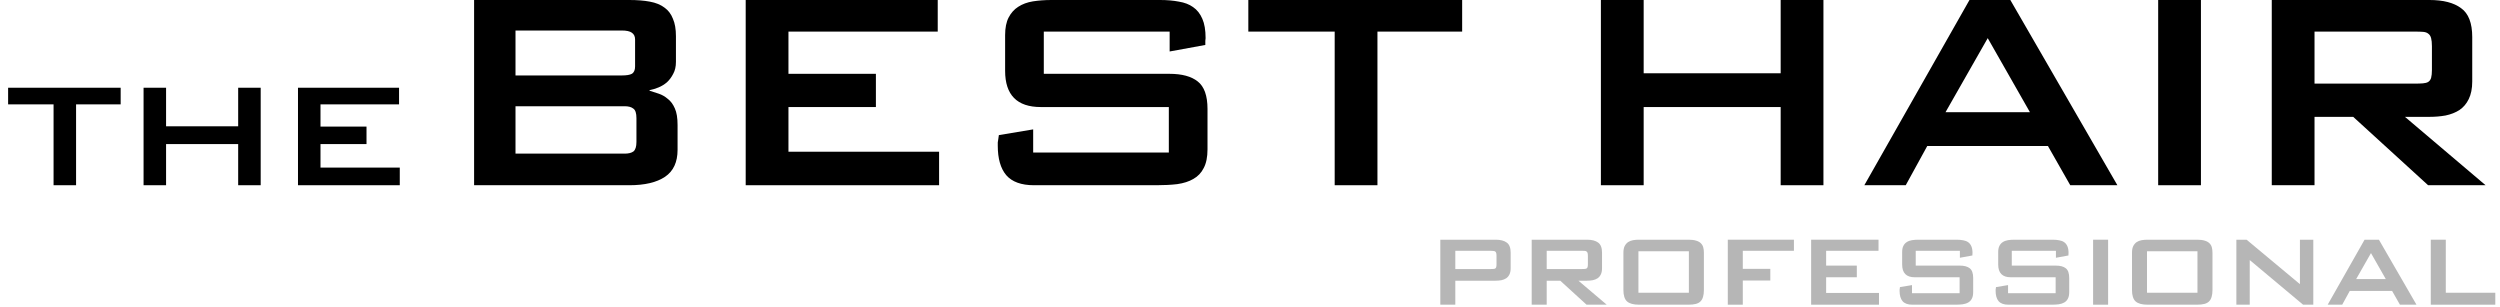 <svg width="277" height="34" viewBox="0 0 277 34" fill="none" xmlns="http://www.w3.org/2000/svg">
<path d="M8.429 20.523H5.935V11.564H0.9V9.721H13.369V11.564H8.429V20.523Z" fill="black"/>
<path d="M15.907 9.721H18.401V13.994H26.39V9.721H28.884V20.523H26.39V15.964H18.401V20.523H15.907V9.721Z" fill="black"/>
<path d="M33.017 9.721H44.215V11.564H35.511V14.026H40.609V15.964H35.511V18.569H44.295V20.523H33.017V9.721Z" fill="black"/>
<path d="M69.22 17.022C69.643 17.022 69.965 16.941 70.186 16.78C70.407 16.599 70.518 16.247 70.518 15.724V13.098C70.518 12.555 70.407 12.203 70.186 12.042C69.965 11.861 69.643 11.771 69.22 11.771H57.118V17.022H69.22ZM70.367 4.376C70.367 4.034 70.246 3.783 70.005 3.622C69.784 3.461 69.411 3.38 68.888 3.38H57.118V8.36H68.888C69.411 8.36 69.784 8.3 70.005 8.179C70.246 8.038 70.367 7.766 70.367 7.364V4.376ZM71.967 10.05C72.289 10.151 72.631 10.261 72.993 10.382C73.355 10.503 73.687 10.694 73.989 10.956C74.311 11.197 74.572 11.549 74.773 12.012C74.975 12.455 75.075 13.068 75.075 13.853V16.599C75.075 17.968 74.612 18.963 73.687 19.587C72.761 20.211 71.444 20.523 69.733 20.523H52.53V0H69.733C70.598 0 71.353 0.06 71.997 0.181C72.661 0.302 73.204 0.523 73.627 0.845C74.049 1.147 74.361 1.559 74.562 2.082C74.784 2.585 74.894 3.229 74.894 4.014V6.851C74.894 7.374 74.794 7.817 74.592 8.179C74.411 8.541 74.18 8.853 73.898 9.115C73.617 9.356 73.305 9.547 72.963 9.688C72.621 9.829 72.289 9.929 71.967 9.99V10.05Z" fill="black"/>
<path d="M82.623 0H103.9V3.501H87.361V8.179H97.049V11.861H87.361V16.811H104.051V20.523H82.623V0Z" fill="black"/>
<path d="M115.321 11.861C112.685 11.861 111.367 10.523 111.367 7.847V3.893C111.367 3.088 111.498 2.435 111.76 1.932C112.021 1.429 112.374 1.036 112.816 0.755C113.279 0.453 113.822 0.252 114.446 0.151C115.09 0.05 115.774 0 116.498 0H128.54C129.305 0 129.999 0.06 130.623 0.181C131.247 0.282 131.77 0.483 132.192 0.785C132.635 1.087 132.977 1.519 133.218 2.082C133.46 2.626 133.58 3.34 133.58 4.225C133.58 4.326 133.57 4.426 133.55 4.527C133.55 4.628 133.55 4.708 133.55 4.769V4.98L129.597 5.704V3.501H115.653V8.179H129.566C130.955 8.179 132.001 8.461 132.705 9.024C133.43 9.587 133.792 10.604 133.792 12.072V16.539C133.792 17.404 133.651 18.098 133.369 18.622C133.108 19.145 132.725 19.547 132.222 19.829C131.739 20.11 131.146 20.302 130.442 20.402C129.758 20.483 128.993 20.523 128.148 20.523H114.567C113.158 20.523 112.132 20.151 111.488 19.406C110.864 18.662 110.553 17.575 110.553 16.147C110.553 16.046 110.553 15.925 110.553 15.784C110.573 15.644 110.593 15.513 110.613 15.392C110.633 15.251 110.653 15.111 110.673 14.97L114.476 14.336V16.901H129.506V11.861H115.321Z" fill="black"/>
<path d="M152.621 20.523H147.883V3.501H138.315V0H162.007V3.501H152.621V20.523Z" fill="black"/>
<path d="M177.379 0H182.118V8.119H197.298V0H202.037V20.523H197.298V11.861H182.118V20.523H177.379V0Z" fill="black"/>
<path d="M211.156 20.523H206.568L218.218 0H222.745L234.606 20.523H229.385L226.91 16.177H213.54L211.156 20.523ZM215.562 12.434H224.918L220.24 4.225L215.562 12.434Z" fill="black"/>
<path d="M239.126 0H243.864V20.523H239.126V0Z" fill="black"/>
<path d="M266.469 12.947L275.403 20.523H269.035L260.735 12.947H256.449V20.523H251.711V0H269.186C270.715 0 271.882 0.302 272.687 0.905C273.511 1.489 273.924 2.555 273.924 4.105V9.024C273.924 9.809 273.793 10.463 273.532 10.986C273.29 11.489 272.948 11.891 272.505 12.193C272.063 12.475 271.55 12.676 270.966 12.797C270.403 12.897 269.809 12.947 269.186 12.947H266.469ZM267.586 9.265C267.928 9.265 268.22 9.255 268.461 9.235C268.703 9.215 268.894 9.165 269.035 9.084C269.196 8.984 269.306 8.833 269.367 8.632C269.427 8.41 269.457 8.119 269.457 7.756V5.131C269.457 4.748 269.427 4.447 269.367 4.225C269.306 4.004 269.206 3.843 269.065 3.742C268.924 3.622 268.733 3.551 268.491 3.531C268.25 3.511 267.948 3.501 267.586 3.501H256.449V9.265H267.586Z" fill="black"/>
<path d="M159.587 26.559H165.718C166.255 26.559 166.664 26.665 166.947 26.877C167.236 27.081 167.381 27.456 167.381 27.999V29.725C167.381 30.001 167.335 30.23 167.243 30.414C167.158 30.59 167.038 30.731 166.883 30.837C166.728 30.936 166.548 31.007 166.343 31.049C166.145 31.084 165.937 31.102 165.718 31.102H161.249V33.76H159.587V26.559ZM165.168 29.81C165.288 29.81 165.39 29.806 165.475 29.799C165.559 29.792 165.626 29.775 165.676 29.747C165.725 29.711 165.761 29.658 165.782 29.588C165.803 29.51 165.813 29.408 165.813 29.281V28.359C165.813 28.225 165.803 28.119 165.782 28.042C165.761 27.964 165.725 27.907 165.676 27.872C165.633 27.837 165.57 27.816 165.485 27.809C165.4 27.794 165.295 27.787 165.168 27.787H161.249V29.81H165.168Z" fill="#B6B6B6"/>
<path d="M174.889 31.102L178.024 33.76H175.79L172.877 31.102H171.374V33.76H169.711V26.559H175.843C176.379 26.559 176.789 26.665 177.071 26.877C177.36 27.081 177.505 27.456 177.505 27.999V29.725C177.505 30.001 177.459 30.23 177.367 30.414C177.283 30.59 177.163 30.731 177.007 30.837C176.852 30.936 176.672 31.007 176.467 31.049C176.27 31.084 176.061 31.102 175.843 31.102H174.889ZM175.281 29.81C175.401 29.81 175.504 29.806 175.588 29.799C175.673 29.792 175.74 29.775 175.79 29.747C175.846 29.711 175.885 29.658 175.906 29.588C175.927 29.51 175.938 29.408 175.938 29.281V28.359C175.938 28.225 175.927 28.119 175.906 28.042C175.885 27.964 175.85 27.907 175.8 27.872C175.751 27.83 175.684 27.805 175.599 27.798C175.514 27.791 175.408 27.787 175.281 27.787H171.374V29.81H175.281Z" fill="#B6B6B6"/>
<path d="M181.6 33.76C180.993 33.76 180.552 33.64 180.277 33.4C180.008 33.153 179.874 32.733 179.874 32.14V27.999C179.874 27.696 179.92 27.452 180.012 27.268C180.111 27.078 180.238 26.93 180.393 26.824C180.556 26.718 180.739 26.647 180.944 26.612C181.156 26.577 181.374 26.559 181.6 26.559H187.086C187.432 26.559 187.714 26.594 187.933 26.665C188.152 26.729 188.325 26.824 188.452 26.951C188.579 27.071 188.667 27.219 188.717 27.396C188.766 27.572 188.791 27.773 188.791 27.999V32.14C188.791 32.436 188.759 32.687 188.696 32.892C188.639 33.096 188.544 33.266 188.41 33.4C188.283 33.527 188.11 33.619 187.891 33.675C187.672 33.732 187.404 33.76 187.086 33.76H181.6ZM187.128 32.436V27.84H181.537V32.436H187.128Z" fill="#B6B6B6"/>
<path d="M191.439 26.559H198.767V27.787H193.101V29.789H196.151V31.081H193.101V33.76H191.439V26.559Z" fill="#B6B6B6"/>
<path d="M200.674 26.559H208.139V27.787H202.336V29.429H205.735V30.721H202.336V32.458H208.192V33.76H200.674V26.559Z" fill="#B6B6B6"/>
<path d="M212.147 30.721C211.222 30.721 210.759 30.251 210.759 29.312V27.925C210.759 27.643 210.805 27.413 210.897 27.237C210.989 27.06 211.112 26.923 211.268 26.824C211.43 26.718 211.621 26.647 211.84 26.612C212.066 26.577 212.306 26.559 212.56 26.559H216.785C217.053 26.559 217.297 26.58 217.516 26.623C217.735 26.658 217.918 26.729 218.066 26.834C218.222 26.94 218.342 27.092 218.426 27.29C218.511 27.48 218.554 27.731 218.554 28.042C218.554 28.077 218.55 28.112 218.543 28.148C218.543 28.183 218.543 28.211 218.543 28.232V28.306L217.156 28.561V27.787H212.263V29.429H217.145C217.632 29.429 217.999 29.528 218.246 29.725C218.501 29.923 218.628 30.279 218.628 30.795V32.362C218.628 32.666 218.578 32.909 218.479 33.093C218.388 33.276 218.253 33.418 218.077 33.517C217.908 33.615 217.699 33.682 217.452 33.718C217.212 33.746 216.944 33.76 216.647 33.76H211.882C211.388 33.76 211.028 33.629 210.802 33.368C210.583 33.107 210.474 32.726 210.474 32.224C210.474 32.189 210.474 32.147 210.474 32.097C210.481 32.048 210.488 32.002 210.495 31.96C210.502 31.91 210.509 31.861 210.516 31.811L211.85 31.589V32.489H217.124V30.721H212.147Z" fill="#B6B6B6"/>
<path d="M222.788 30.721C221.863 30.721 221.401 30.251 221.401 29.312V27.925C221.401 27.643 221.447 27.413 221.539 27.237C221.63 27.06 221.754 26.923 221.909 26.824C222.072 26.718 222.262 26.647 222.481 26.612C222.707 26.577 222.947 26.559 223.201 26.559H227.426C227.695 26.559 227.938 26.58 228.157 26.623C228.376 26.658 228.56 26.729 228.708 26.834C228.863 26.94 228.983 27.092 229.068 27.29C229.153 27.48 229.195 27.731 229.195 28.042C229.195 28.077 229.191 28.112 229.184 28.148C229.184 28.183 229.184 28.211 229.184 28.232V28.306L227.797 28.561V27.787H222.905V29.429H227.786C228.274 29.429 228.641 29.528 228.888 29.725C229.142 29.923 229.269 30.279 229.269 30.795V32.362C229.269 32.666 229.22 32.909 229.121 33.093C229.029 33.276 228.895 33.418 228.718 33.517C228.549 33.615 228.341 33.682 228.094 33.718C227.854 33.746 227.585 33.76 227.289 33.76H222.523C222.029 33.76 221.669 33.629 221.443 33.368C221.224 33.107 221.115 32.726 221.115 32.224C221.115 32.189 221.115 32.147 221.115 32.097C221.122 32.048 221.129 32.002 221.136 31.96C221.143 31.91 221.15 31.861 221.157 31.811L222.492 31.589V32.489H227.765V30.721H222.788Z" fill="#B6B6B6"/>
<path d="M231.915 26.559H233.578V33.76H231.915V26.559Z" fill="#B6B6B6"/>
<path d="M237.951 33.76C237.344 33.76 236.903 33.64 236.628 33.4C236.359 33.153 236.225 32.733 236.225 32.14V27.999C236.225 27.696 236.271 27.452 236.363 27.268C236.462 27.078 236.589 26.93 236.744 26.824C236.906 26.718 237.09 26.647 237.295 26.612C237.507 26.577 237.725 26.559 237.951 26.559H243.437C243.783 26.559 244.065 26.594 244.284 26.665C244.503 26.729 244.676 26.824 244.803 26.951C244.93 27.071 245.018 27.219 245.068 27.396C245.117 27.572 245.142 27.773 245.142 27.999V32.14C245.142 32.436 245.11 32.687 245.046 32.892C244.99 33.096 244.895 33.266 244.76 33.4C244.633 33.527 244.46 33.619 244.242 33.675C244.023 33.732 243.754 33.76 243.437 33.76H237.951ZM243.479 32.436V27.84H237.888V32.436H243.479Z" fill="#B6B6B6"/>
<path d="M247.789 26.559H248.923L254.832 31.483V26.559H256.314V33.76H255.181L249.272 28.815V33.76H247.789V26.559Z" fill="#B6B6B6"/>
<path d="M259.517 33.76H257.907L261.995 26.559H263.583L267.745 33.76H265.913L265.045 32.235H260.353L259.517 33.76ZM261.063 30.922H264.346L262.704 28.042L261.063 30.922Z" fill="#B6B6B6"/>
<path d="M269.331 26.559H270.993V32.436H276.479V33.76H269.331V26.559Z" fill="#B6B6B6"/>
</svg>
